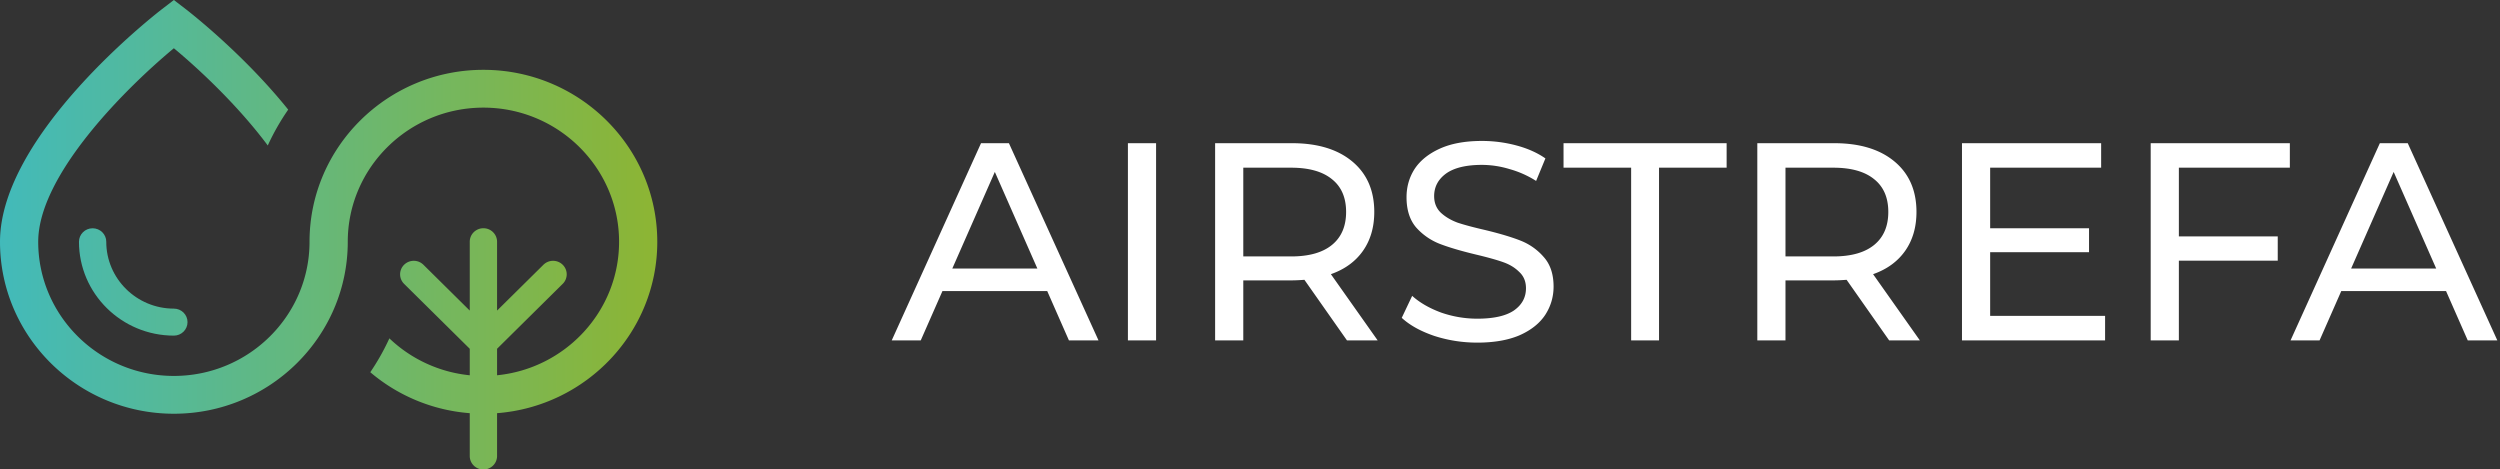 <svg width="213" height="40" fill="none" xmlns="http://www.w3.org/2000/svg"><rect width="100%" height="100%" fill="#333333" stroke="none"/><path d="M89.224 24.8h-8.928L78.448 29h-2.472l7.608-16.8h2.376L93.592 29h-2.52l-1.848-4.2zm-.84-1.92l-3.624-8.232-3.624 8.232h7.248zm7.714-10.68h2.4V29h-2.4V12.2zM114.76 29l-3.624-5.16c-.448.032-.8.048-1.056.048h-4.152V29h-2.4V12.2h6.552c2.176 0 3.888.52 5.136 1.56 1.248 1.04 1.872 2.472 1.872 4.296 0 1.296-.32 2.4-.96 3.312-.64.912-1.552 1.576-2.736 1.992l3.984 5.64h-2.616zm-4.752-7.152c1.52 0 2.68-.328 3.48-.984.8-.656 1.2-1.592 1.2-2.808 0-1.216-.4-2.144-1.2-2.784-.8-.656-1.96-.984-3.48-.984h-4.08v7.56h4.08zm15.853 7.344c-1.264 0-2.488-.192-3.672-.576-1.168-.4-2.088-.912-2.76-1.536l.888-1.872c.64.576 1.456 1.048 2.448 1.416a9.327 9.327 0 003.096.528c1.392 0 2.432-.232 3.12-.696.688-.48 1.032-1.112 1.032-1.896 0-.576-.192-1.04-.576-1.392-.368-.368-.832-.648-1.392-.84-.544-.192-1.32-.408-2.328-.648-1.264-.304-2.288-.608-3.072-.912a5.232 5.232 0 01-1.992-1.392c-.544-.64-.816-1.496-.816-2.568 0-.896.232-1.704.696-2.424.48-.72 1.2-1.296 2.16-1.728.96-.432 2.152-.648 3.576-.648.992 0 1.968.128 2.928.384s1.784.624 2.472 1.104l-.792 1.92a8.398 8.398 0 00-2.256-1.008 8.16 8.16 0 00-2.352-.36c-1.36 0-2.384.248-3.072.744-.672.496-1.008 1.136-1.008 1.92 0 .576.192 1.048.576 1.416.384.352.856.632 1.416.84.576.192 1.352.4 2.328.624 1.264.304 2.28.608 3.048.912a5.032 5.032 0 011.968 1.392c.56.624.84 1.464.84 2.52 0 .88-.24 1.688-.72 2.424-.48.72-1.208 1.296-2.184 1.728-.976.416-2.176.624-3.6.624zm13.112-14.904h-5.76V12.2h13.896v2.088h-5.76V29h-2.376V14.288zM160.955 29l-3.624-5.16c-.448.032-.8.048-1.056.048h-4.152V29h-2.4V12.2h6.552c2.176 0 3.888.52 5.136 1.56 1.248 1.04 1.872 2.472 1.872 4.296 0 1.296-.32 2.4-.96 3.312-.64.912-1.552 1.576-2.736 1.992l3.984 5.64h-2.616zm-4.752-7.152c1.52 0 2.68-.328 3.48-.984.8-.656 1.2-1.592 1.2-2.808 0-1.216-.4-2.144-1.2-2.784-.8-.656-1.96-.984-3.48-.984h-4.08v7.56h4.08zm23.15 5.064V29h-12.192V12.2h11.856v2.088h-9.456v5.16h8.424v2.04h-8.424v5.424h9.792zm6.286-12.624v5.856h8.424v2.064h-8.424V29h-2.4V12.2h11.856v2.088h-9.456zM208.404 24.8h-8.928l-1.848 4.2h-2.472l7.608-16.8h2.376l7.632 16.8h-2.52l-1.848-4.2zm-.84-1.92l-3.624-8.232-3.624 8.232h7.248z" fill="#fff"/><g clip-path="url(#clip0_127_798)"><path d="M56 20.6c0-8.08-6.645-14.651-14.814-14.651-8.17 0-14.814 6.572-14.814 14.65 0 6.303-5.184 11.43-11.558 11.43-6.373 0-11.558-5.127-11.558-11.43 0-5.726 7.593-13.202 11.558-16.489 2.191 1.816 5.488 4.913 8.001 8.285a19.805 19.805 0 011.74-3.054C20.749 4.6 16.14 1.019 15.813.767L14.814 0l-.998.767C13.25 1.201 0 11.487 0 20.6c0 8.078 6.646 14.65 14.814 14.65 8.17 0 14.815-6.572 14.815-14.65 0-6.303 5.184-11.43 11.558-11.43 6.373 0 11.558 5.127 11.558 11.43 0 5.914-4.566 10.794-10.395 11.373v-2.258l5.593-5.531a1.14 1.14 0 000-1.626 1.171 1.171 0 00-1.644 0l-3.949 3.904v-5.866c0-.635-.521-1.15-1.163-1.15s-1.164.514-1.164 1.15v5.866l-3.947-3.904a1.173 1.173 0 00-1.646 0 1.141 1.141 0 000 1.627l5.593 5.531v2.258a11.586 11.586 0 01-6.848-3.146 19.728 19.728 0 01-1.627 2.885 14.843 14.843 0 008.475 3.49v3.65c0 .635.52 1.15 1.164 1.15.643 0 1.163-.514 1.163-1.15v-3.65c7.627-.59 13.651-6.91 13.651-14.6L56 20.598z" fill="url(#paint0_linear_127_798)"/><path d="M9.055 20.6c0-.636-.52-1.151-1.164-1.151-.643 0-1.163.514-1.163 1.15 0 4.409 3.627 7.996 8.085 7.996.643 0 1.164-.514 1.164-1.15 0-.637-.52-1.151-1.164-1.151-3.176 0-5.76-2.555-5.76-5.696l.002.001z" fill="url(#paint1_linear_127_798)"/></g><defs><linearGradient id="paint0_linear_127_798" x1="0" y1="20" x2="56" y2="20" gradientUnits="userSpaceOnUse"><stop stop-color="#42BABA"/><stop offset="1" stop-color="#8DB533"/></linearGradient><linearGradient id="paint1_linear_127_798" x1="6.729" y1="24.022" x2="15.977" y2="24.022" gradientUnits="userSpaceOnUse"><stop stop-color="#4BB9AA"/><stop offset="1" stop-color="#57B994"/></linearGradient><clipPath id="clip0_127_798"><path fill="#fff" d="M0 0h56v40H0z"/></clipPath></defs></svg>